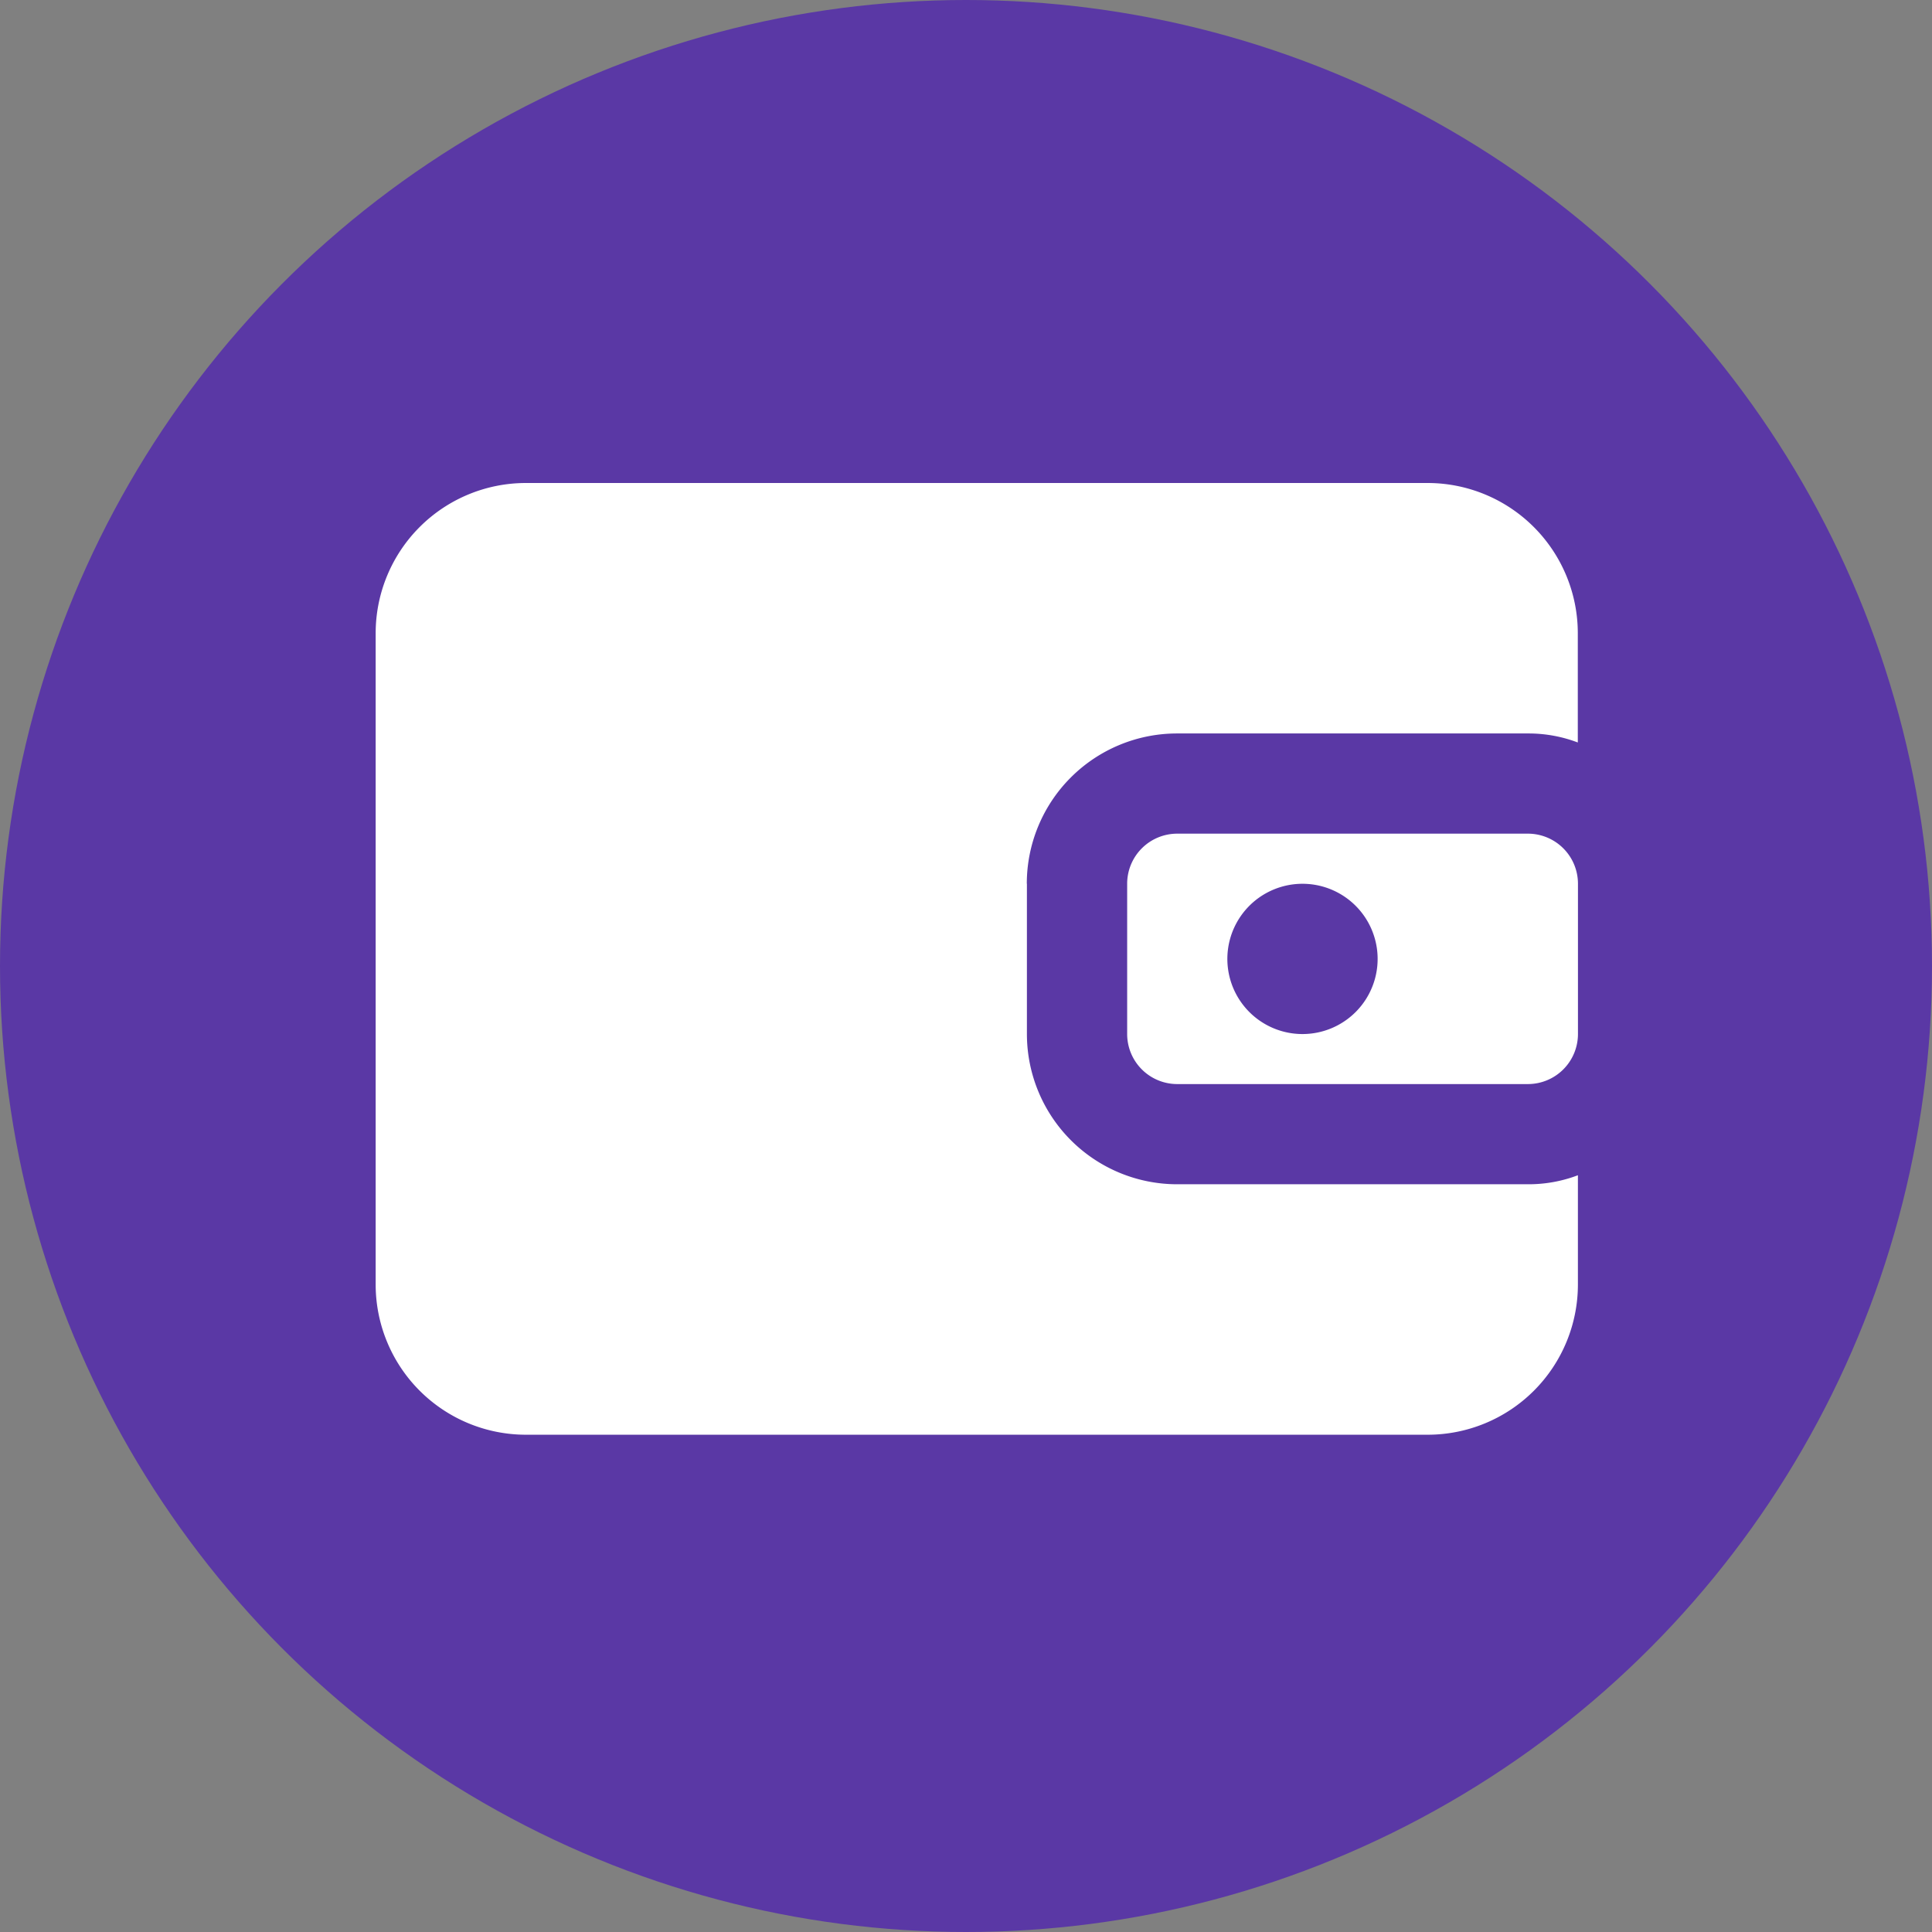 <svg xmlns="http://www.w3.org/2000/svg" width="36" height="36" viewBox="0 0 36 36">
  <rect x="0" y="0" width="36" height="36" fill="#808080" stroke="none"/>
  <g id="Group_34" data-name="Group 34" transform="translate(-1520 -19)">
    <circle id="Ellipse_2" data-name="Ellipse 2" cx="18" cy="18" r="18" transform="translate(1520 19)" fill="#5a38a5"/>
    <g id="noun-wallet-4034816" transform="translate(1404.5 -85.75)">
      <path id="Path_73" data-name="Path 73" d="M134.635,121.217v2.8a2.8,2.8,0,0,0,2.8,2.8h6.534a2.588,2.588,0,0,0,.933-.168v2.035a2.8,2.8,0,0,1-2.8,2.8H125.3a2.8,2.8,0,0,1-2.8-2.8V116.55a2.8,2.8,0,0,1,2.8-2.8h16.8a2.8,2.8,0,0,1,2.8,2.8v2.035a2.588,2.588,0,0,0-.933-.168h-6.534a2.8,2.8,0,0,0-2.8,2.8Z" fill="#fff"/>
      <path id="Path_74" data-name="Path 74" d="M392.468,236.25h-6.534a.933.933,0,0,0-.933.933v2.8a.933.933,0,0,0,.933.933h6.534a.933.933,0,0,0,.933-.933v-2.8a.933.933,0,0,0-.933-.933Zm-4.2,3.734a1.4,1.4,0,1,1,.99-.41A1.4,1.4,0,0,1,388.267,239.984Z" transform="translate(-248.498 -115.966)" fill="#fff"/>
    </g>
  </g>
</svg>
